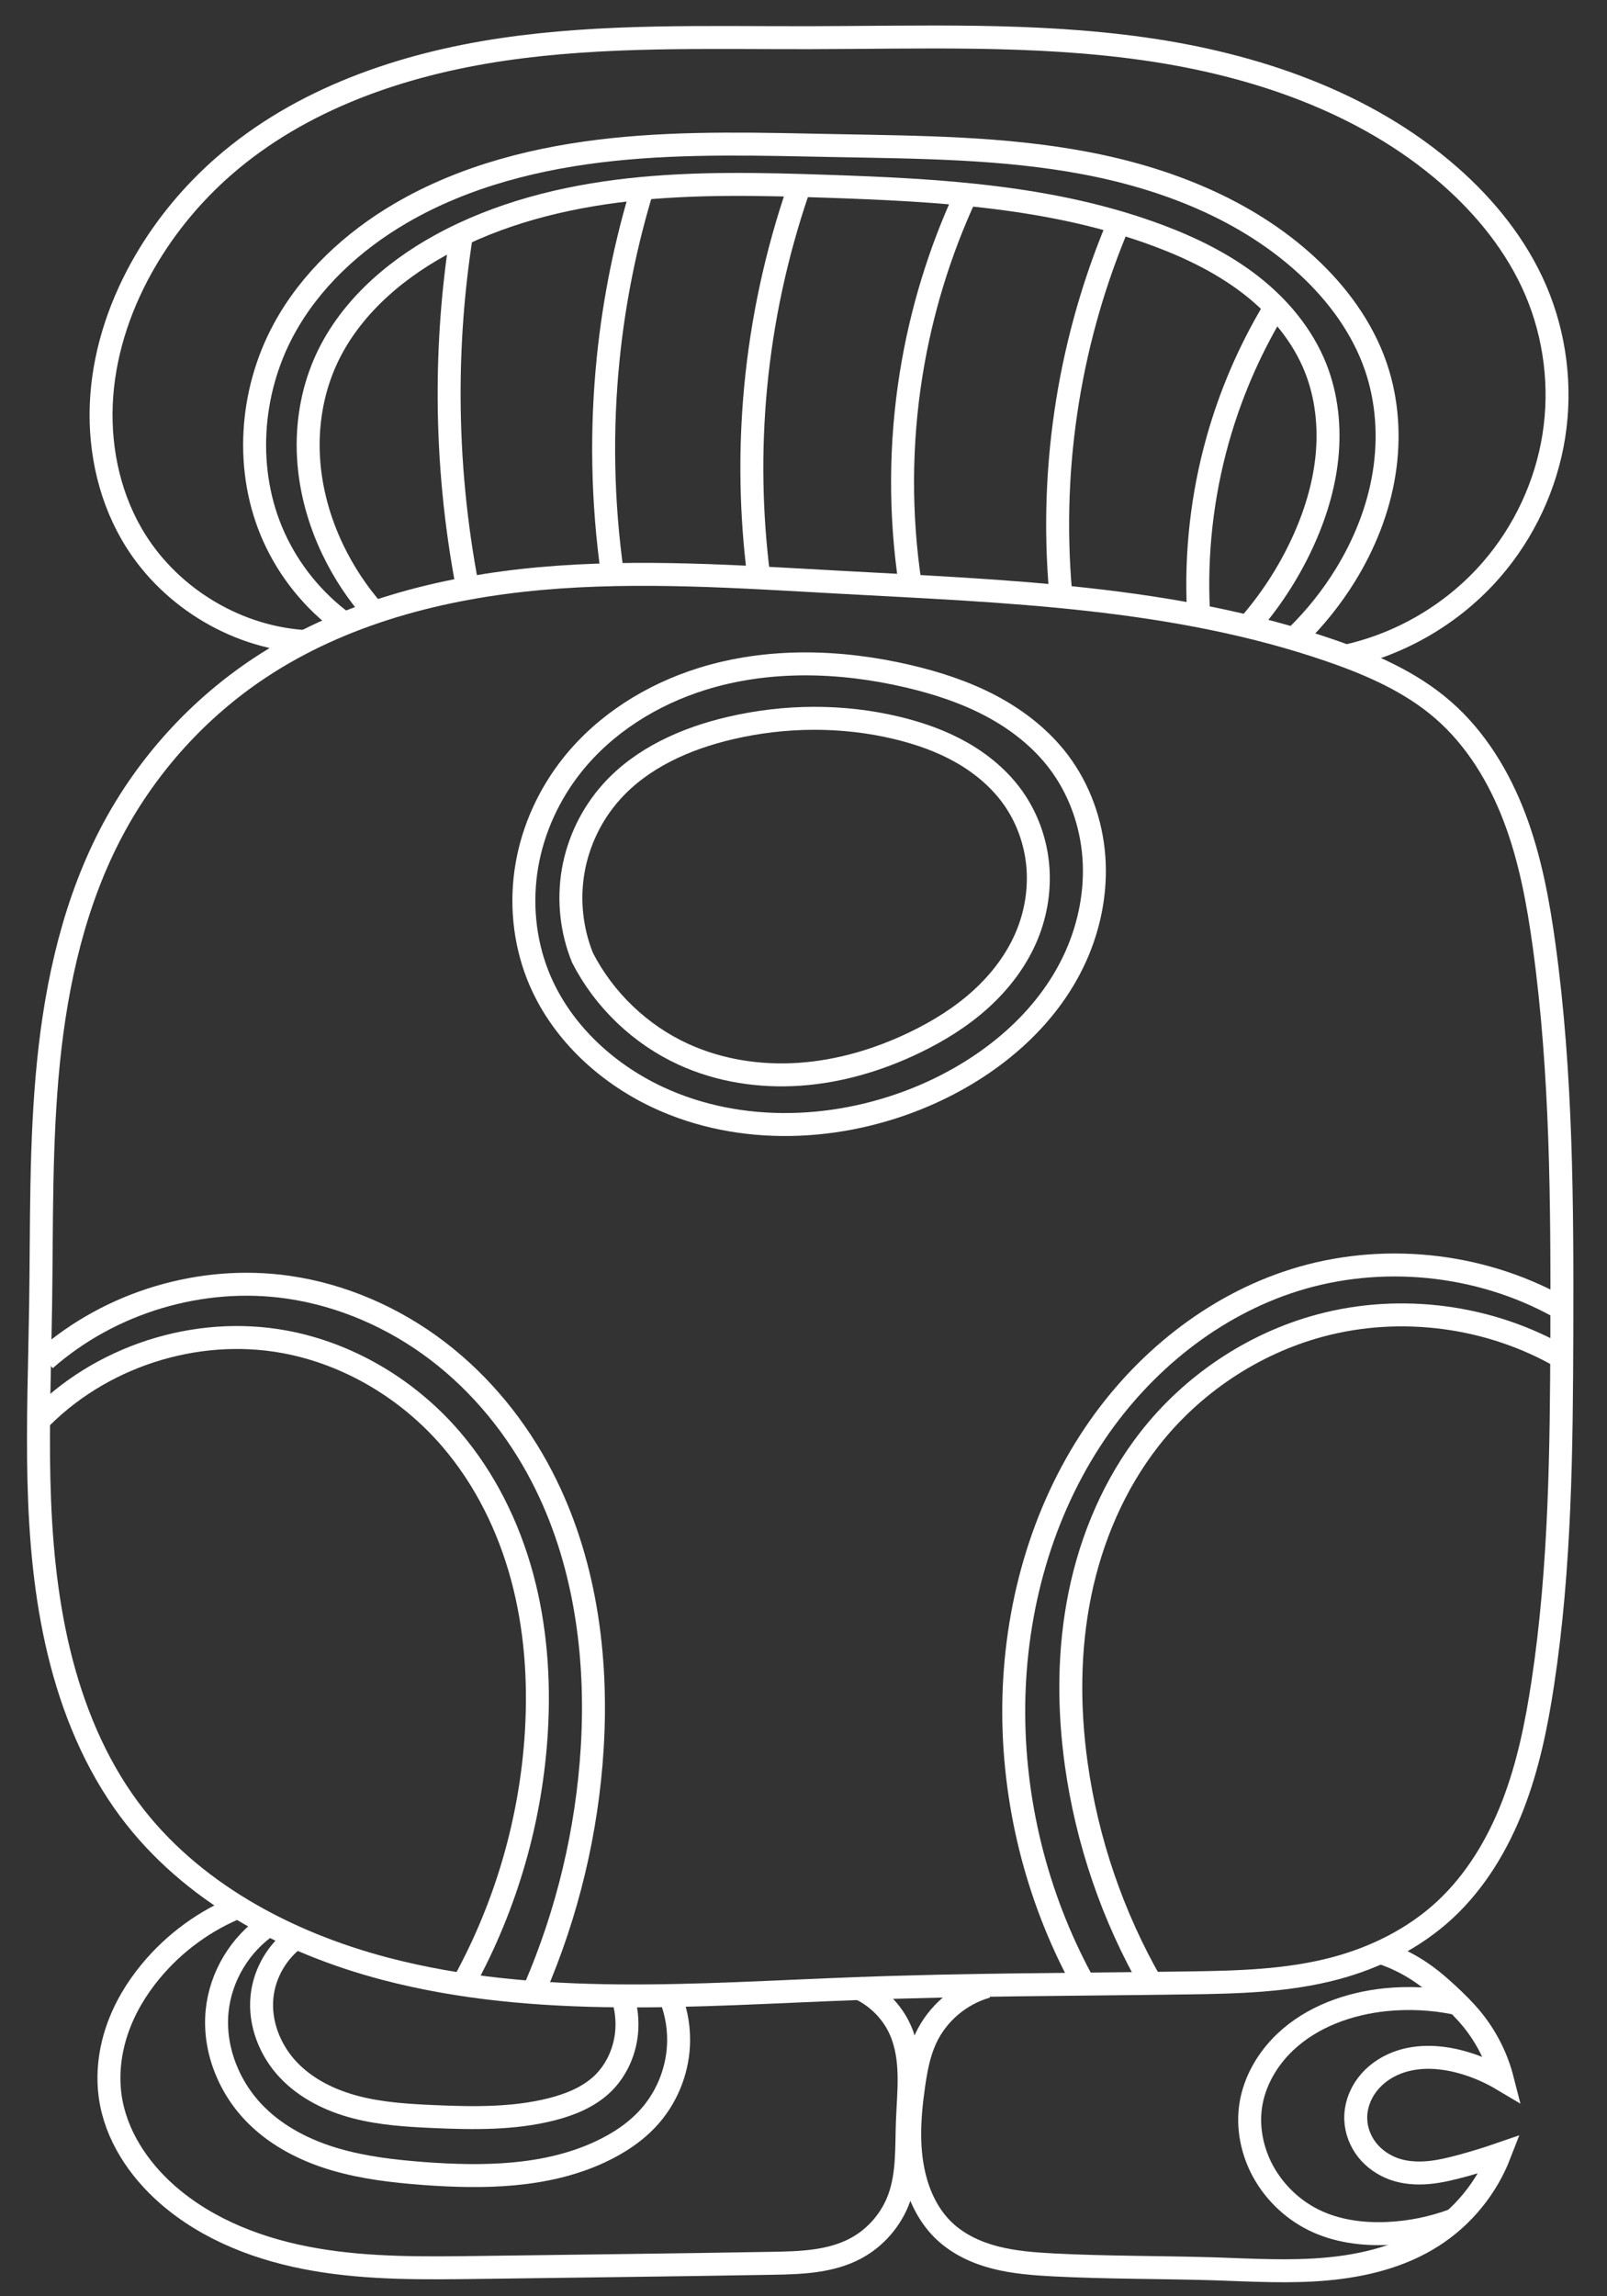 <?xml version="1.0" encoding="UTF-8" standalone="no"?>
<!DOCTYPE svg PUBLIC "-//W3C//DTD SVG 1.1//EN" "http://www.w3.org/Graphics/SVG/1.1/DTD/svg11.dtd">
<svg width="100%" height="100%" viewBox="0 0 140 200" version="1.1" xmlns="http://www.w3.org/2000/svg" xmlns:xlink="http://www.w3.org/1999/xlink" xml:space="preserve" xmlns:serif="http://www.serif.com/" style="fill-rule:evenodd;clip-rule:evenodd;">
    <rect x="0" y="0" width="140" height="200" fill="#333333" stroke="none"/>
    <g id="Calque-1" serif:id="Calque 1" transform="matrix(1,0,0,1,0,-852.362)">
        <path id="path4462-4-4-5-5-1" d="M22.581,910.564C29.8,905.768 38.468,903.528 47.101,902.754C55.735,901.981 64.424,902.595 73.078,903.069C87.548,903.863 102.289,904.31 115.983,909.049C119.472,910.257 122.927,911.773 125.714,914.196C128.591,916.697 130.623,920.064 131.969,923.631C133.315,927.197 134.009,930.976 134.527,934.753C136.053,945.887 136.099,957.166 136.065,968.405C136.033,978.615 135.935,988.867 134.406,998.962C133.858,1002.58 133.122,1006.18 131.802,1009.59C130.483,1013 128.555,1016.22 125.873,1018.71C123.208,1021.18 119.863,1022.85 116.353,1023.79C112.165,1024.91 107.779,1025.01 103.444,1025.07C93.781,1025.21 84.114,1025.2 74.457,1025.57C60.759,1026.08 46.796,1027.31 33.538,1023.83C24.911,1021.56 16.576,1017.11 11.257,1009.95C8.26,1005.91 6.321,1001.16 5.14,996.28C2.765,986.454 3.387,976.193 3.538,966.084C3.644,959.011 3.512,951.919 4.221,944.88C4.931,937.841 6.518,930.796 9.859,924.561C12.867,918.947 17.276,914.089 22.581,910.564Z" style="fill:none;stroke:white;stroke-width:2px;"/>
        <path id="path5245-8-7" d="M26.379,908.226C20.281,907.784 14.502,904.154 11.456,898.852C9.38,895.239 8.556,890.965 8.867,886.809C9.177,882.652 10.589,878.615 12.699,875.021C14.498,871.955 16.806,869.19 19.482,866.85C26.191,860.985 34.987,857.966 43.803,856.667C52.618,855.369 61.578,855.659 70.489,855.644C80.222,855.628 90.006,855.248 99.643,856.611C109.28,857.975 118.911,861.229 126.241,867.632C129.412,870.403 132.125,873.763 133.787,877.633C135.493,881.609 136.044,886.072 135.366,890.346C134.689,894.62 132.787,898.691 129.953,901.961C126.633,905.793 122.037,908.5 117.076,909.547" style="fill:none;stroke:white;stroke-width:2px;"/>
        <path id="path5245-4-38-6" d="M32.567,905.646C31.141,904.023 29.939,902.205 29.004,900.257C27.792,897.732 27.031,894.98 26.875,892.183C26.719,889.387 27.176,886.546 28.294,883.978C30.24,879.507 34.083,876.075 38.355,873.725C43.392,870.954 49.08,869.524 54.794,868.889C60.508,868.255 66.277,868.39 72.022,868.585C81.813,868.917 91.783,869.457 100.955,872.9C103.831,873.98 106.623,875.351 109.042,877.246C111.46,879.14 113.498,881.584 114.626,884.442C115.588,886.881 115.865,889.563 115.601,892.172C115.337,894.78 114.543,897.318 113.439,899.696C112.221,902.321 110.62,904.769 108.703,906.937" style="fill:none;stroke:white;stroke-width:2px;"/>
        <path id="path5245-4-3-1-2" d="M29.885,906.587C27.289,904.671 25.195,902.08 23.866,899.14C21.288,893.44 21.743,886.55 24.724,881.05C27.033,876.79 30.725,873.378 34.909,870.934C40.514,867.658 46.967,866.058 53.424,865.383C59.881,864.708 66.393,864.92 72.884,865.045C80.105,865.184 87.374,865.217 94.473,866.551C101.571,867.884 108.58,870.618 113.886,875.519C116.502,877.935 118.684,880.889 119.847,884.256C120.882,887.252 121.082,890.512 120.575,893.641C120.067,896.771 118.864,899.769 117.2,902.468C116.007,904.402 114.576,906.19 112.95,907.778" style="fill:none;stroke:white;stroke-width:2px;"/>
        <path id="path3929" d="M40.72,903.474C39.686,898.059 39.152,892.547 39.129,887.034C39.108,882.302 39.463,877.568 40.189,872.892" style="fill:none;stroke:white;stroke-width:2px;"/>
        <path id="path3929-9" d="M53.345,902.265C52.473,896.063 52.354,889.756 52.992,883.526C53.507,878.494 54.515,873.513 55.997,868.677" style="fill:none;stroke:white;stroke-width:2px;"/>
        <path id="path3929-8" d="M66.096,902.517C65.407,897.097 65.315,891.6 65.825,886.16C66.373,880.299 67.619,874.504 69.528,868.936" style="fill:none;stroke:white;stroke-width:2px;"/>
        <path id="path3929-2" d="M79.293,903.235C78.38,897.174 78.41,890.972 79.382,884.921C80.245,879.546 81.85,874.292 84.137,869.352" style="fill:none;stroke:white;stroke-width:2px;"/>
        <path id="path3929-7" d="M104.408,905.596C104.154,900.569 104.724,895.502 106.087,890.658C107.184,886.759 108.793,883.004 110.86,879.521" style="fill:none;stroke:white;stroke-width:2px;"/>
        <path id="path3929-1" d="M92.399,903.948C91.909,898.372 92.117,892.735 93.018,887.211C93.888,881.869 95.405,876.634 97.526,871.654" style="fill:none;stroke:white;stroke-width:2px;"/>
        <path id="path3983" d="M3.192,976.254C8.629,970.526 17.044,967.793 24.81,969.235C30.421,970.277 35.589,973.388 39.305,977.72C42.255,981.159 44.304,985.326 45.486,989.7C46.668,994.074 47,998.653 46.73,1003.18C46.276,1010.8 44.108,1018.31 40.433,1025" style="fill:none;stroke:white;stroke-width:2px;"/>
        <path id="path3983-4" d="M136.188,970.651C129.864,966.956 122.045,965.913 114.974,967.823C109.131,969.401 103.846,972.948 100.125,977.722C97.074,981.638 95.077,986.326 94.082,991.189C93.088,996.053 93.077,1001.09 93.761,1006.01C94.696,1012.72 96.929,1019.26 100.302,1025.14" style="fill:none;stroke:white;stroke-width:2px;"/>
        <path id="path4005" d="M50.751,935.787C52.632,939.452 55.77,942.457 59.514,944.178C62.666,945.627 66.203,946.167 69.664,945.927C73.126,945.688 76.513,944.685 79.641,943.184C81.735,942.179 83.733,940.944 85.452,939.382C87.172,937.82 88.61,935.921 89.489,933.771C90.278,931.839 90.605,929.716 90.399,927.64C90.194,925.563 89.454,923.538 88.245,921.837C87.082,920.202 85.505,918.885 83.759,917.895C82.014,916.906 80.101,916.236 78.151,915.766C73.397,914.622 68.376,914.664 63.615,915.776C59.749,916.68 55.935,918.363 53.281,921.316C51.556,923.235 50.384,925.646 49.94,928.188C49.495,930.73 49.779,933.396 50.751,935.787L50.751,935.787Z" style="fill:none;stroke:white;stroke-width:2px;"/>
        <path id="path4005-8" d="M46.855,937.302C48.726,942.039 52.702,945.779 57.315,947.935C64.526,951.306 73.176,950.923 80.496,947.796C86.133,945.387 91.224,941.24 93.728,935.644C94.94,932.934 95.519,929.929 95.295,926.969C95.07,924.009 94.03,921.1 92.243,918.73C90.69,916.672 88.607,915.048 86.329,913.842C84.05,912.636 81.576,911.834 79.065,911.249C73.181,909.879 66.923,909.698 61.155,911.498C56.787,912.861 52.733,915.391 49.876,918.965C47.851,921.5 46.449,924.539 45.9,927.737C45.351,930.935 45.664,934.285 46.855,937.302Z" style="fill:none;stroke:white;stroke-width:2px;"/>
        <path id="path3983-8" d="M3.936,970.775C9.635,965.761 17.574,963.395 25.088,964.472C29.82,965.151 34.338,967.135 38.138,970.035C41.937,972.936 45.022,976.739 47.22,980.984C50.943,988.174 52.086,996.497 51.595,1004.58C51.156,1011.82 49.445,1018.98 46.565,1025.64" style="fill:none;stroke:white;stroke-width:2px;"/>
        <path id="path3983-4-6" d="M135.752,966.161C128.821,962.34 120.315,961.489 112.764,963.86C105.671,966.089 99.571,971.034 95.405,977.192C90.717,984.122 88.408,992.534 88.318,1000.9C88.23,1009.2 90.286,1017.51 94.234,1024.81" style="fill:none;stroke:white;stroke-width:2px;"/>
        <path id="path4063" d="M20.946,1018.38C17.926,1019.57 15.214,1021.54 13.142,1024.04C11.881,1025.56 10.85,1027.28 10.209,1029.15C9.569,1031.02 9.325,1033.04 9.607,1035C10.084,1038.31 12.046,1041.27 14.557,1043.48C18.14,1046.63 22.792,1048.37 27.498,1049.17C32.203,1049.98 37.007,1049.91 41.78,1049.85C50.266,1049.73 58.751,1049.64 67.236,1049.49C69.752,1049.45 72.377,1049.37 74.59,1048.17C76.308,1047.24 77.658,1045.66 78.327,1043.83C79.093,1041.72 78.97,1039.42 79.05,1037.18C79.098,1035.84 79.223,1034.49 79.198,1033.14C79.172,1031.8 78.989,1030.43 78.448,1029.2C77.717,1027.53 76.326,1026.16 74.646,1025.45" style="fill:none;stroke:white;stroke-width:2px;"/>
        <path id="path4063-7" d="M25.841,1021.09C24.162,1022.28 23.033,1024.22 22.824,1026.27C22.588,1028.58 23.514,1030.94 25.108,1032.63C26.671,1034.29 28.808,1035.33 31.015,1035.9C33.222,1036.47 35.516,1036.61 37.794,1036.71C41.225,1036.86 44.71,1036.92 48.04,1036.08C49.661,1035.67 51.271,1035.02 52.48,1033.87C53.772,1032.63 54.516,1030.87 54.611,1029.09C54.672,1027.96 54.484,1026.82 54.064,1025.78" style="fill:none;stroke:white;stroke-width:2px;"/>
        <path id="path4063-7-3" d="M23.458,1019.98C20.93,1021.65 19.215,1024.5 18.915,1027.52C18.582,1030.87 19.978,1034.29 22.378,1036.64C24.245,1038.48 26.654,1039.69 29.162,1040.43C31.671,1041.17 34.289,1041.47 36.898,1041.67C42.091,1042.05 47.51,1041.99 52.238,1039.81C53.918,1039.03 55.496,1037.99 56.701,1036.58C58.232,1034.79 59.103,1032.45 59.121,1030.1C59.133,1028.63 58.82,1027.16 58.212,1025.83" style="fill:none;stroke:white;stroke-width:2px;"/>
        <path id="path5175-3-6" d="M85.971,1025.39C83.666,1026.03 81.673,1027.72 80.661,1029.89C80.059,1031.18 79.799,1032.6 79.597,1034.01C79.193,1036.83 79.007,1039.76 79.818,1042.5C80.278,1044.06 81.072,1045.54 82.245,1046.66C83.473,1047.83 85.067,1048.57 86.712,1048.99C88.357,1049.41 90.062,1049.54 91.758,1049.63C96.425,1049.87 101.101,1049.83 105.772,1049.97C109.03,1050.08 112.297,1050.28 115.543,1049.99C118.79,1049.7 122.052,1048.9 124.799,1047.14C127.439,1045.46 129.52,1042.91 130.65,1039.99C129.58,1040.36 128.5,1040.69 127.411,1040.99C126.432,1041.25 125.441,1041.5 124.43,1041.59C123.419,1041.68 122.382,1041.61 121.425,1041.27C120.519,1040.94 119.697,1040.37 119.103,1039.62C118.508,1038.86 118.146,1037.92 118.112,1036.96C118.075,1035.88 118.452,1034.8 119.104,1033.94C119.755,1033.08 120.67,1032.43 121.676,1032.04C123.556,1031.31 125.685,1031.47 127.618,1032.05C128.762,1032.39 129.865,1032.88 130.891,1033.49C130.409,1031.6 129.515,1029.82 128.291,1028.3C127.633,1027.49 126.884,1026.75 126.116,1026.04C125.497,1025.47 124.863,1024.91 124.183,1024.42C122.992,1023.55 121.662,1022.87 120.26,1022.41" style="fill:none;stroke:white;stroke-width:2px;"/>
        <path id="path4121" d="M126.81,1026.84C124.81,1026.43 122.749,1026.33 120.718,1026.53C117.505,1026.86 114.296,1028.01 111.956,1030.23C110.402,1031.71 109.263,1033.67 108.955,1035.79C108.695,1037.59 109.04,1039.46 109.839,1041.1C110.811,1043.08 112.455,1044.73 114.437,1045.71C116.419,1046.69 118.682,1046.99 120.89,1046.89C122.87,1046.8 124.835,1046.4 126.69,1045.7" style="fill:none;stroke:white;stroke-width:2px;"/>
    </g>
</svg>
